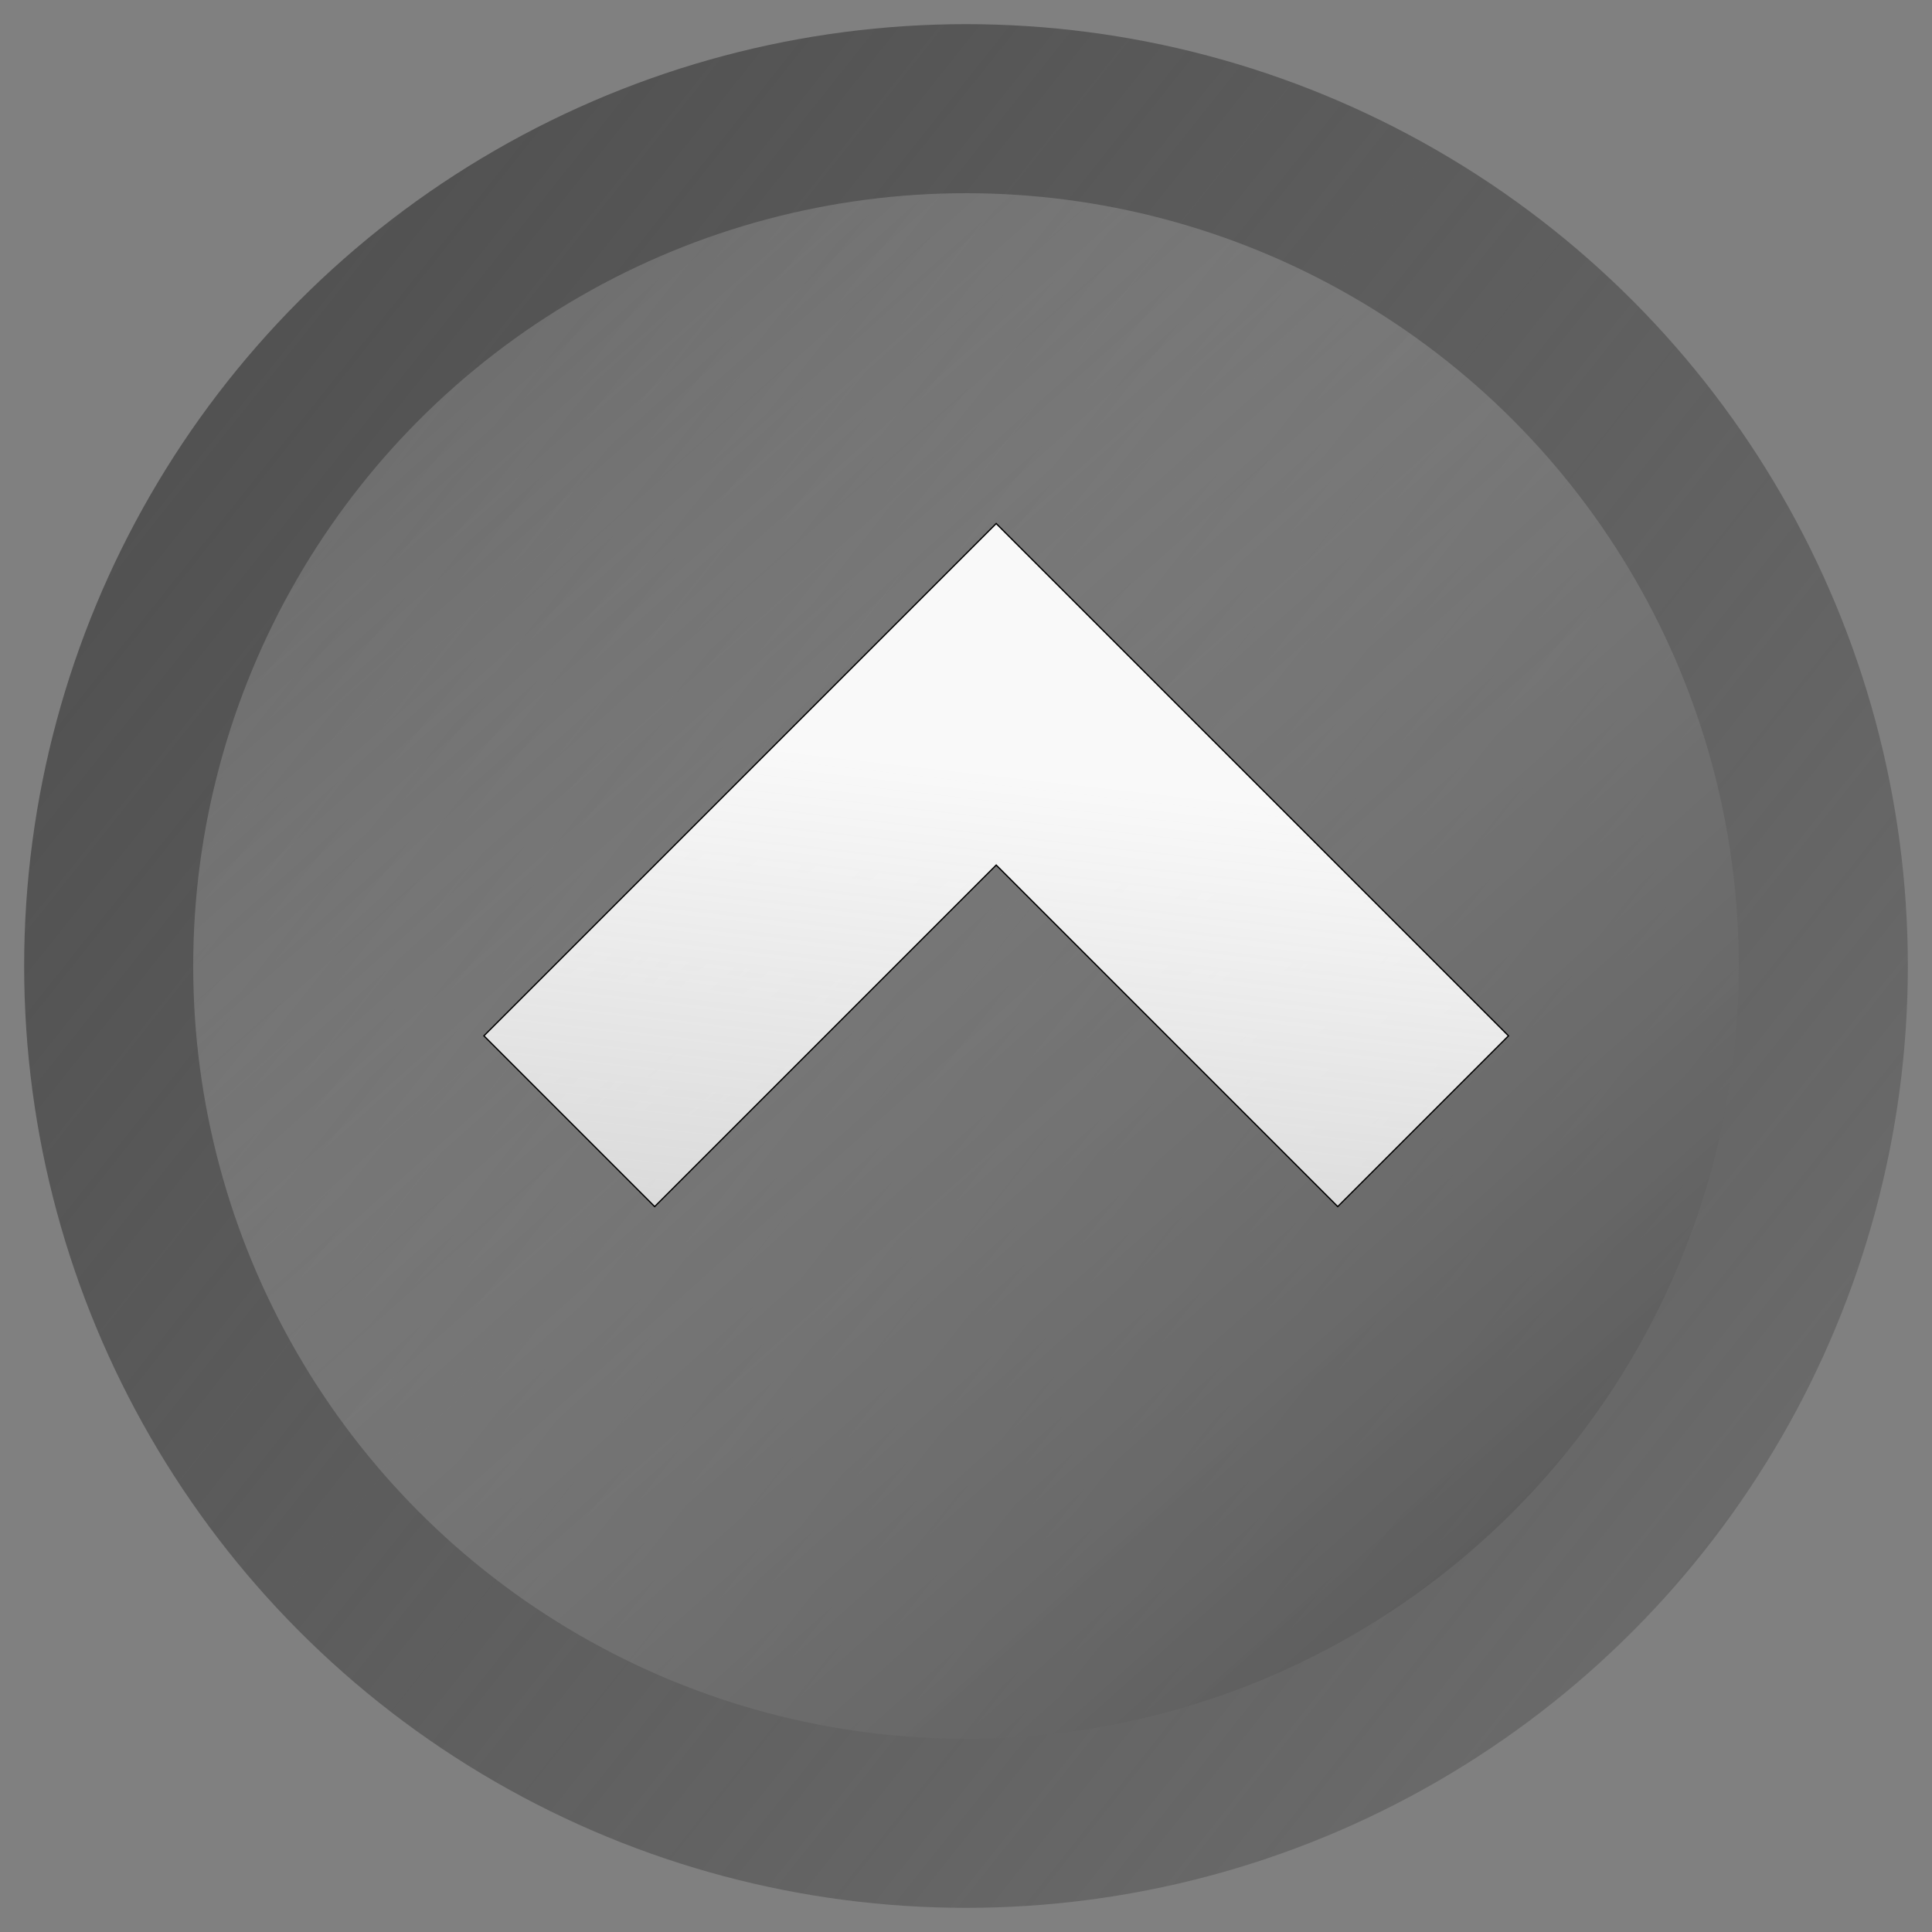 <?xml version="1.0" encoding="UTF-8" standalone="no"?>
<!-- Created with Inkscape (http://www.inkscape.org/) -->

<svg
   xmlns:dc="http://purl.org/dc/elements/1.1/"
   xmlns:cc="http://creativecommons.org/ns#"
   xmlns:rdf="http://www.w3.org/1999/02/22-rdf-syntax-ns#"
   xmlns:svg="http://www.w3.org/2000/svg"
   xmlns="http://www.w3.org/2000/svg"
   xmlns:xlink="http://www.w3.org/1999/xlink"
   xmlns:sodipodi="http://sodipodi.sourceforge.net/DTD/sodipodi-0.dtd"
   xmlns:inkscape="http://www.inkscape.org/namespaces/inkscape"
   width="400mm"
   height="400mm"
   viewBox="0 0 400 400"
   version="1.1"
   id="svg3755"
   inkscape:version="0.92.2 (5c3e80d, 2017-08-06)"
   sodipodi:docname="buttonUP.svg">
  <rect x="0" y="0" width="400" height="400" fill="#808080" stroke="none"/>
  <defs
     id="defs3749">
    <linearGradient
       inkscape:collect="always"
       id="linearGradient3806">
      <stop
         style="stop-color:#f9f9f9;stop-opacity:1"
         offset="0"
         id="stop3802" />
      <stop
         style="stop-color:#ececec;stop-opacity:0;"
         offset="1"
         id="stop3804" />
    </linearGradient>
    <linearGradient
       inkscape:collect="always"
       id="linearGradient3798">
      <stop
         style="stop-color:#333333;stop-opacity:1"
         offset="0"
         id="stop3794" />
      <stop
         style="stop-color:#ececec;stop-opacity:0;"
         offset="1"
         id="stop3796" />
    </linearGradient>
    <linearGradient
       inkscape:collect="always"
       id="linearGradient3783">
      <stop
         style="stop-color:#4d4d4d;stop-opacity:1;"
         offset="0"
         id="stop3779" />
      <stop
         style="stop-color:#4d4d4d;stop-opacity:0;"
         offset="1"
         id="stop3781" />
    </linearGradient>
    <linearGradient
       inkscape:collect="always"
       xlink:href="#linearGradient3783"
       id="linearGradient3785"
       x1="17.64"
       y1="-104.973"
       x2="658.819"
       y2="405.244"
       gradientUnits="userSpaceOnUse" />
    <linearGradient
       inkscape:collect="always"
       xlink:href="#linearGradient3798"
       id="linearGradient3800"
       x1="405.715"
       y1="406.949"
       x2="0.535"
       y2="-46.34"
       gradientUnits="userSpaceOnUse" />
    <linearGradient
       inkscape:collect="always"
       xlink:href="#linearGradient3806"
       id="linearGradient3808"
       x1="206.253"
       y1="56.859"
       x2="156.085"
       y2="499.056"
       gradientUnits="userSpaceOnUse" />
  </defs>
  <sodipodi:namedview
     id="base"
     pagecolor="#ffffff"
     bordercolor="#666666"
     borderopacity="1.0"
     inkscape:pageopacity="0.0"
     inkscape:pageshadow="2"
     inkscape:zoom="0.49497475"
     inkscape:cx="919.15698"
     inkscape:cy="524.60106"
     inkscape:document-units="mm"
     inkscape:current-layer="layer1"
     showgrid="false"
     inkscape:window-width="3840"
     inkscape:window-height="2050"
     inkscape:window-x="3348"
     inkscape:window-y="-12"
     inkscape:window-maximized="1" />
  <g
     inkscape:groupmode="layer"
     id="layer2"
     inkscape:label="bigCircle"
     style="display:inline">
    <circle
       transform="translate(0,103)"
       style="fill:url(#linearGradient3785);fill-opacity:1;stroke-width:0.32"
       id="path3757"
       cx="200"
       cy="97"
       r="195" />
  </g>
  <g
     inkscape:groupmode="layer"
     id="layer3"
     inkscape:label="circle"
     style="display:inline">
    <circle
       style="fill:url(#linearGradient3800);stroke-width:0.258;fill-opacity:1"
       id="path3790"
       cx="200"
       cy="200"
       r="160" />
  </g>
  <g
     inkscape:label="arrow"
     inkscape:groupmode="layer"
     id="layer1"
     transform="translate(0,103)"
     style="display:inline">
    <path
       style="fill:url(#linearGradient3808);stroke:#000000;stroke-width:0.265px;stroke-linecap:butt;stroke-linejoin:miter;stroke-opacity:1;fill-opacity:1"
       d="m 100.187,111.458 35.355,35.355 70.711,-70.711 70.711,70.711 35.355,-35.355 L 206.253,5.392 Z"
       id="path3763"
       inkscape:connector-curvature="0"
       sodipodi:nodetypes="ccccccc" />
  </g>
</svg>
